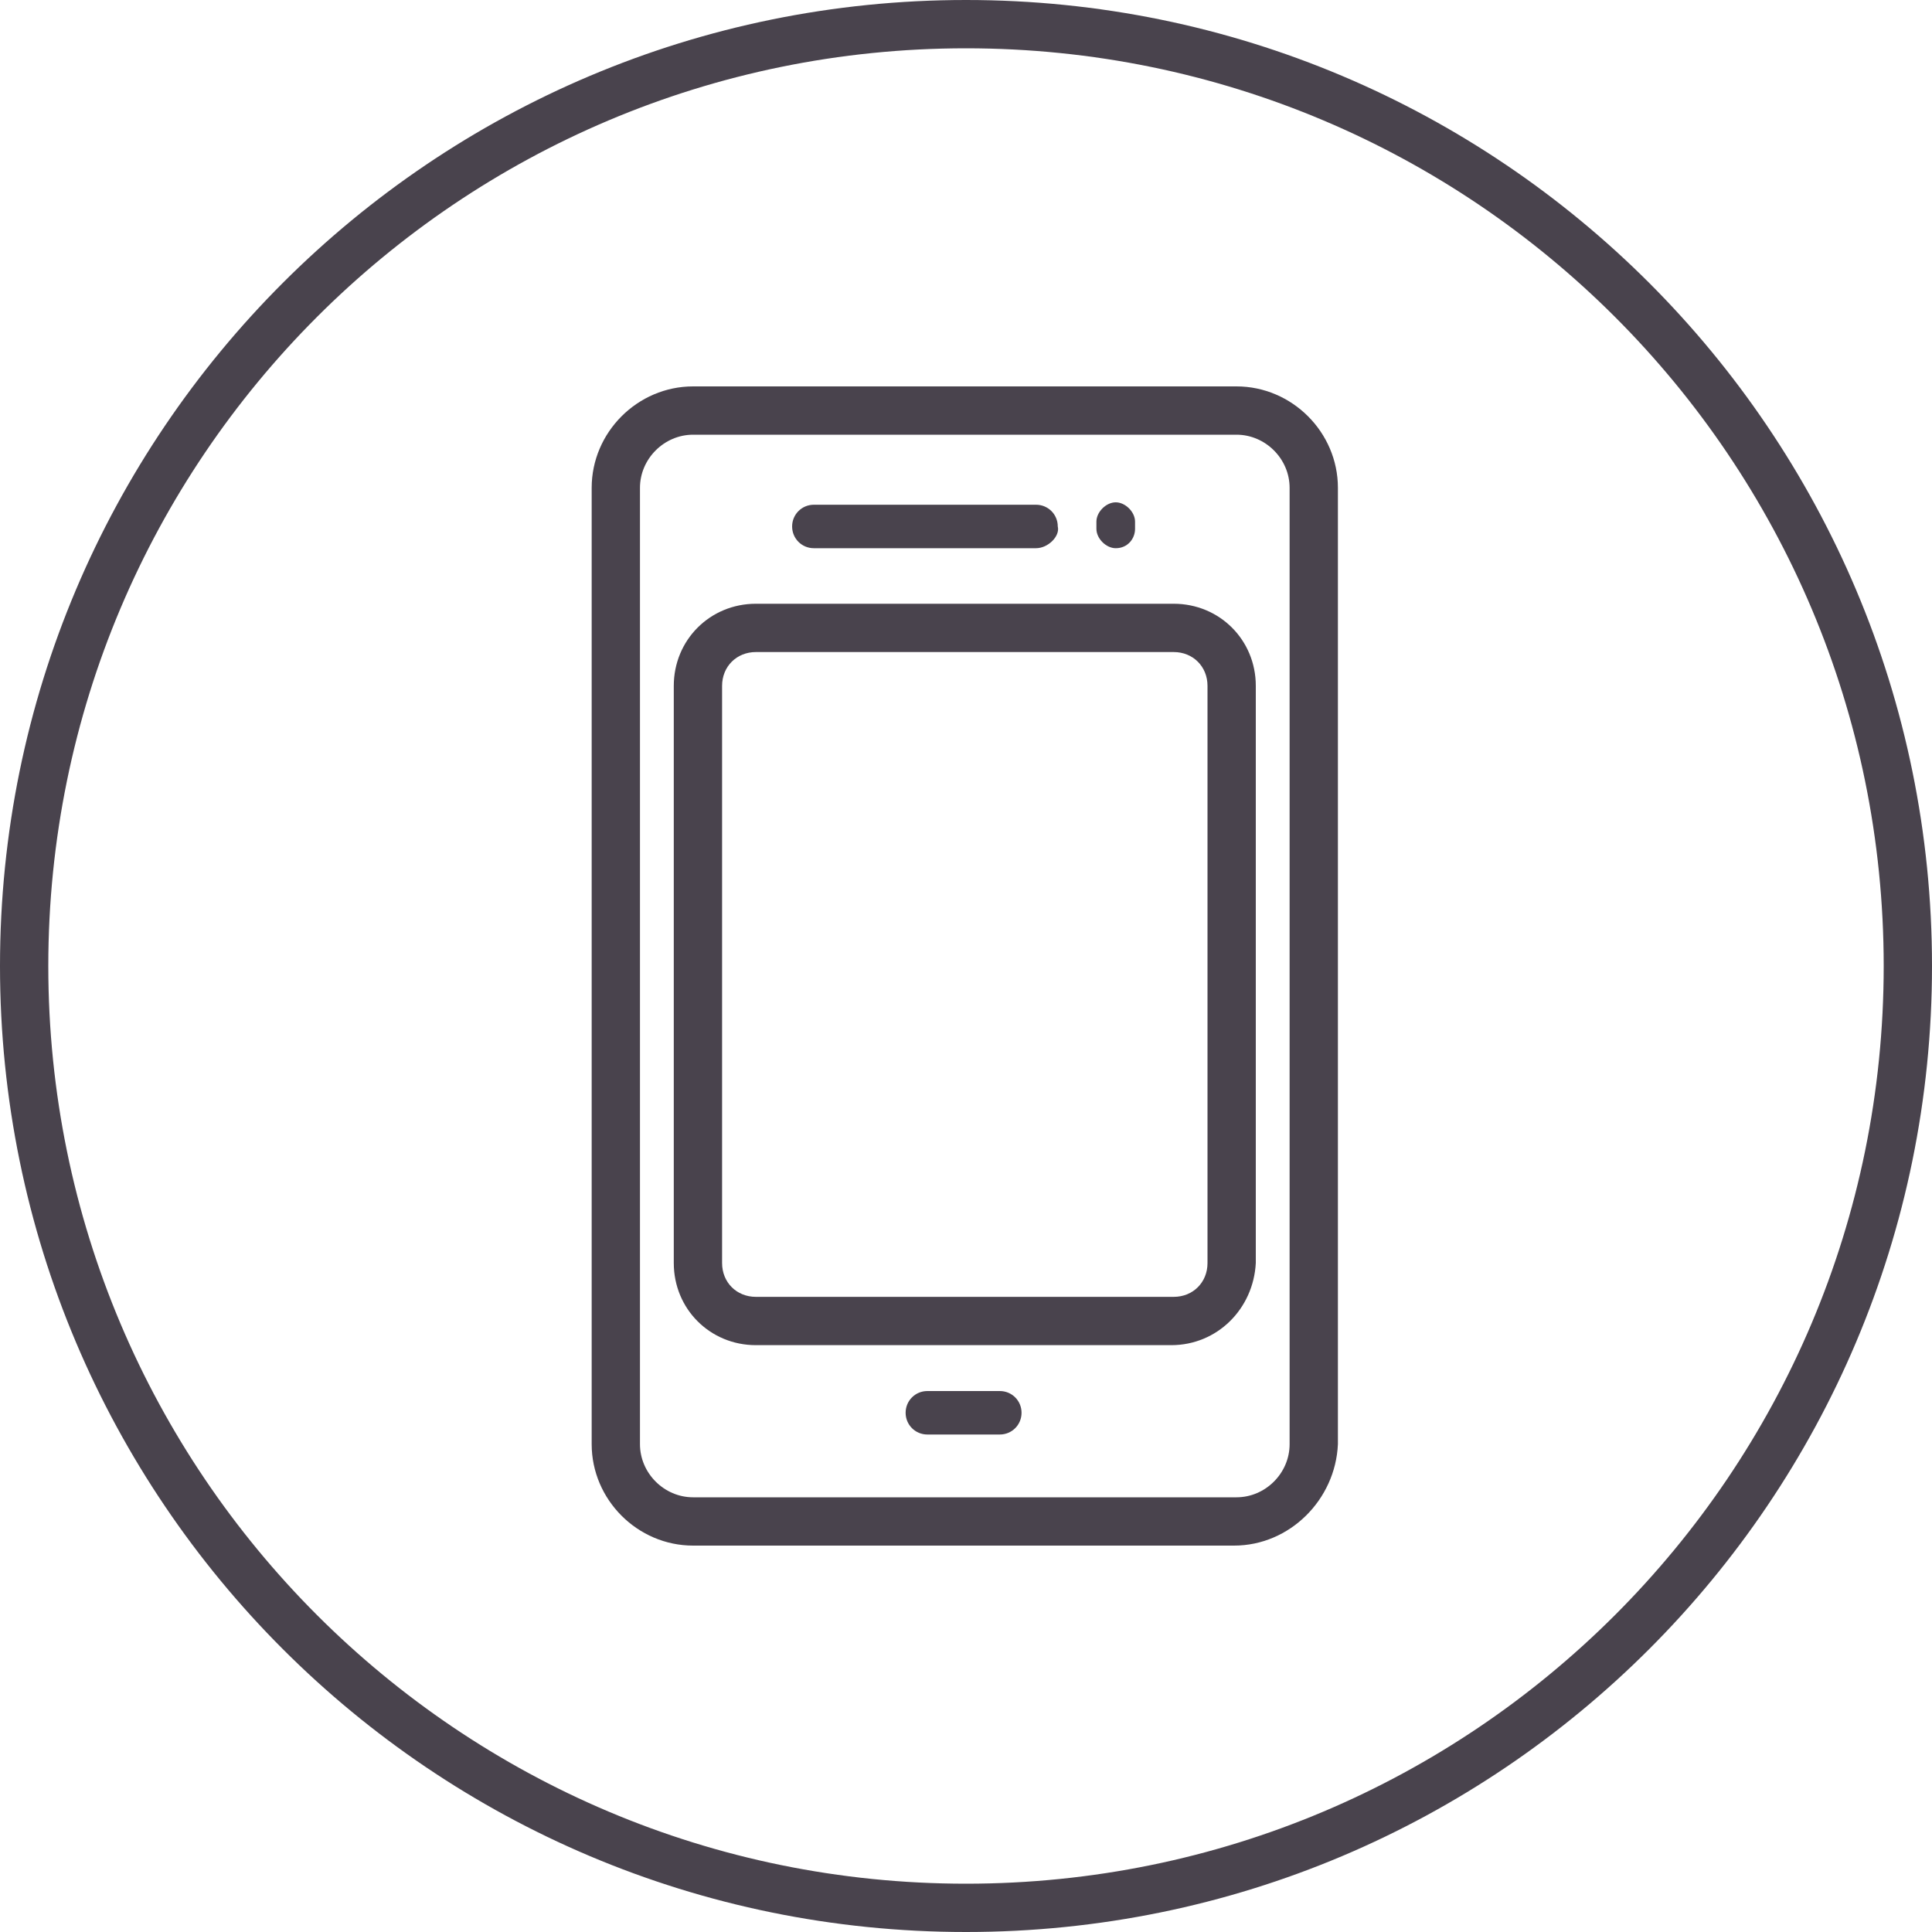 <?xml version="1.0" encoding="utf-8"?>
<!-- Generator: Adobe Illustrator 18.1.1, SVG Export Plug-In . SVG Version: 6.00 Build 0)  -->
<svg version="1.1" id="Layer_1" xmlns="http://www.w3.org/2000/svg" xmlns:xlink="http://www.w3.org/1999/xlink" x="0px" y="0px"
	 viewBox="0 0 80 80" enable-background="new 0 0 80 80" xml:space="preserve">
<g>
	<g>
		<g>
			<path fill="#49434D" d="M51.1,64H28.7c-2.3,0-4.2-1.9-4.2-4.2V20.2c0-2.3,1.9-4.2,4.2-4.2h22.5c2.3,0,4.2,1.9,4.2,4.2v39.6
				C55.3,62.1,53.4,64,51.1,64z M28.7,18c-1.2,0-2.2,1-2.2,2.2v39.6c0,1.2,1,2.2,2.2,2.2h22.5c1.2,0,2.2-1,2.2-2.2V20.2
				c0-1.2-1-2.2-2.2-2.2H28.7z"/>
		</g>
		<g>
			<path fill="#49434D" d="M48.5,55.7H31.3c-1.9,0-3.4-1.5-3.4-3.4V28.4c0-1.9,1.5-3.4,3.4-3.4h17.3c1.9,0,3.4,1.5,3.4,3.4v23.9
				C51.9,54.2,50.4,55.7,48.5,55.7z M31.3,27c-0.8,0-1.4,0.6-1.4,1.4v23.9c0,0.8,0.6,1.4,1.4,1.4h17.3c0.8,0,1.4-0.6,1.4-1.4V28.4
				c0-0.8-0.6-1.4-1.4-1.4H31.3z"/>
		</g>
		<path fill="#49434D" d="M41.4,59.4h-3c-0.5,0-0.9-0.4-0.9-0.9v0c0-0.5,0.4-0.9,0.9-0.9h3c0.5,0,0.9,0.4,0.9,0.9l0,0
			C42.3,59,41.9,59.4,41.4,59.4z"/>
		<g>
			<path fill="#49434D" d="M42.9,22.7h-9.2c-0.5,0-0.9-0.4-0.9-0.9v0c0-0.5,0.4-0.9,0.9-0.9h9.2c0.5,0,0.9,0.4,0.9,0.9v0
				C43.9,22.2,43.4,22.7,42.9,22.7z"/>
			<path fill="#49434D" d="M46.2,22.7L46.2,22.7c-0.4,0-0.8-0.4-0.8-0.8v-0.3c0-0.4,0.4-0.8,0.8-0.8l0,0c0.4,0,0.8,0.4,0.8,0.8v0.3
				C47,22.3,46.7,22.7,46.2,22.7z"/>
		</g>
	</g>
</g>
<path fill="#49434D" d="M40,80C17.9,80,0,62.1,0,40S17.9,0,40,0c22.1,0,40,17.9,40,40S62.1,80,40,80z M40,2C19,2,2,19,2,40
	S19,78,40,78C61,78,78,61,78,40S61,2,40,2z"/>
</svg>
